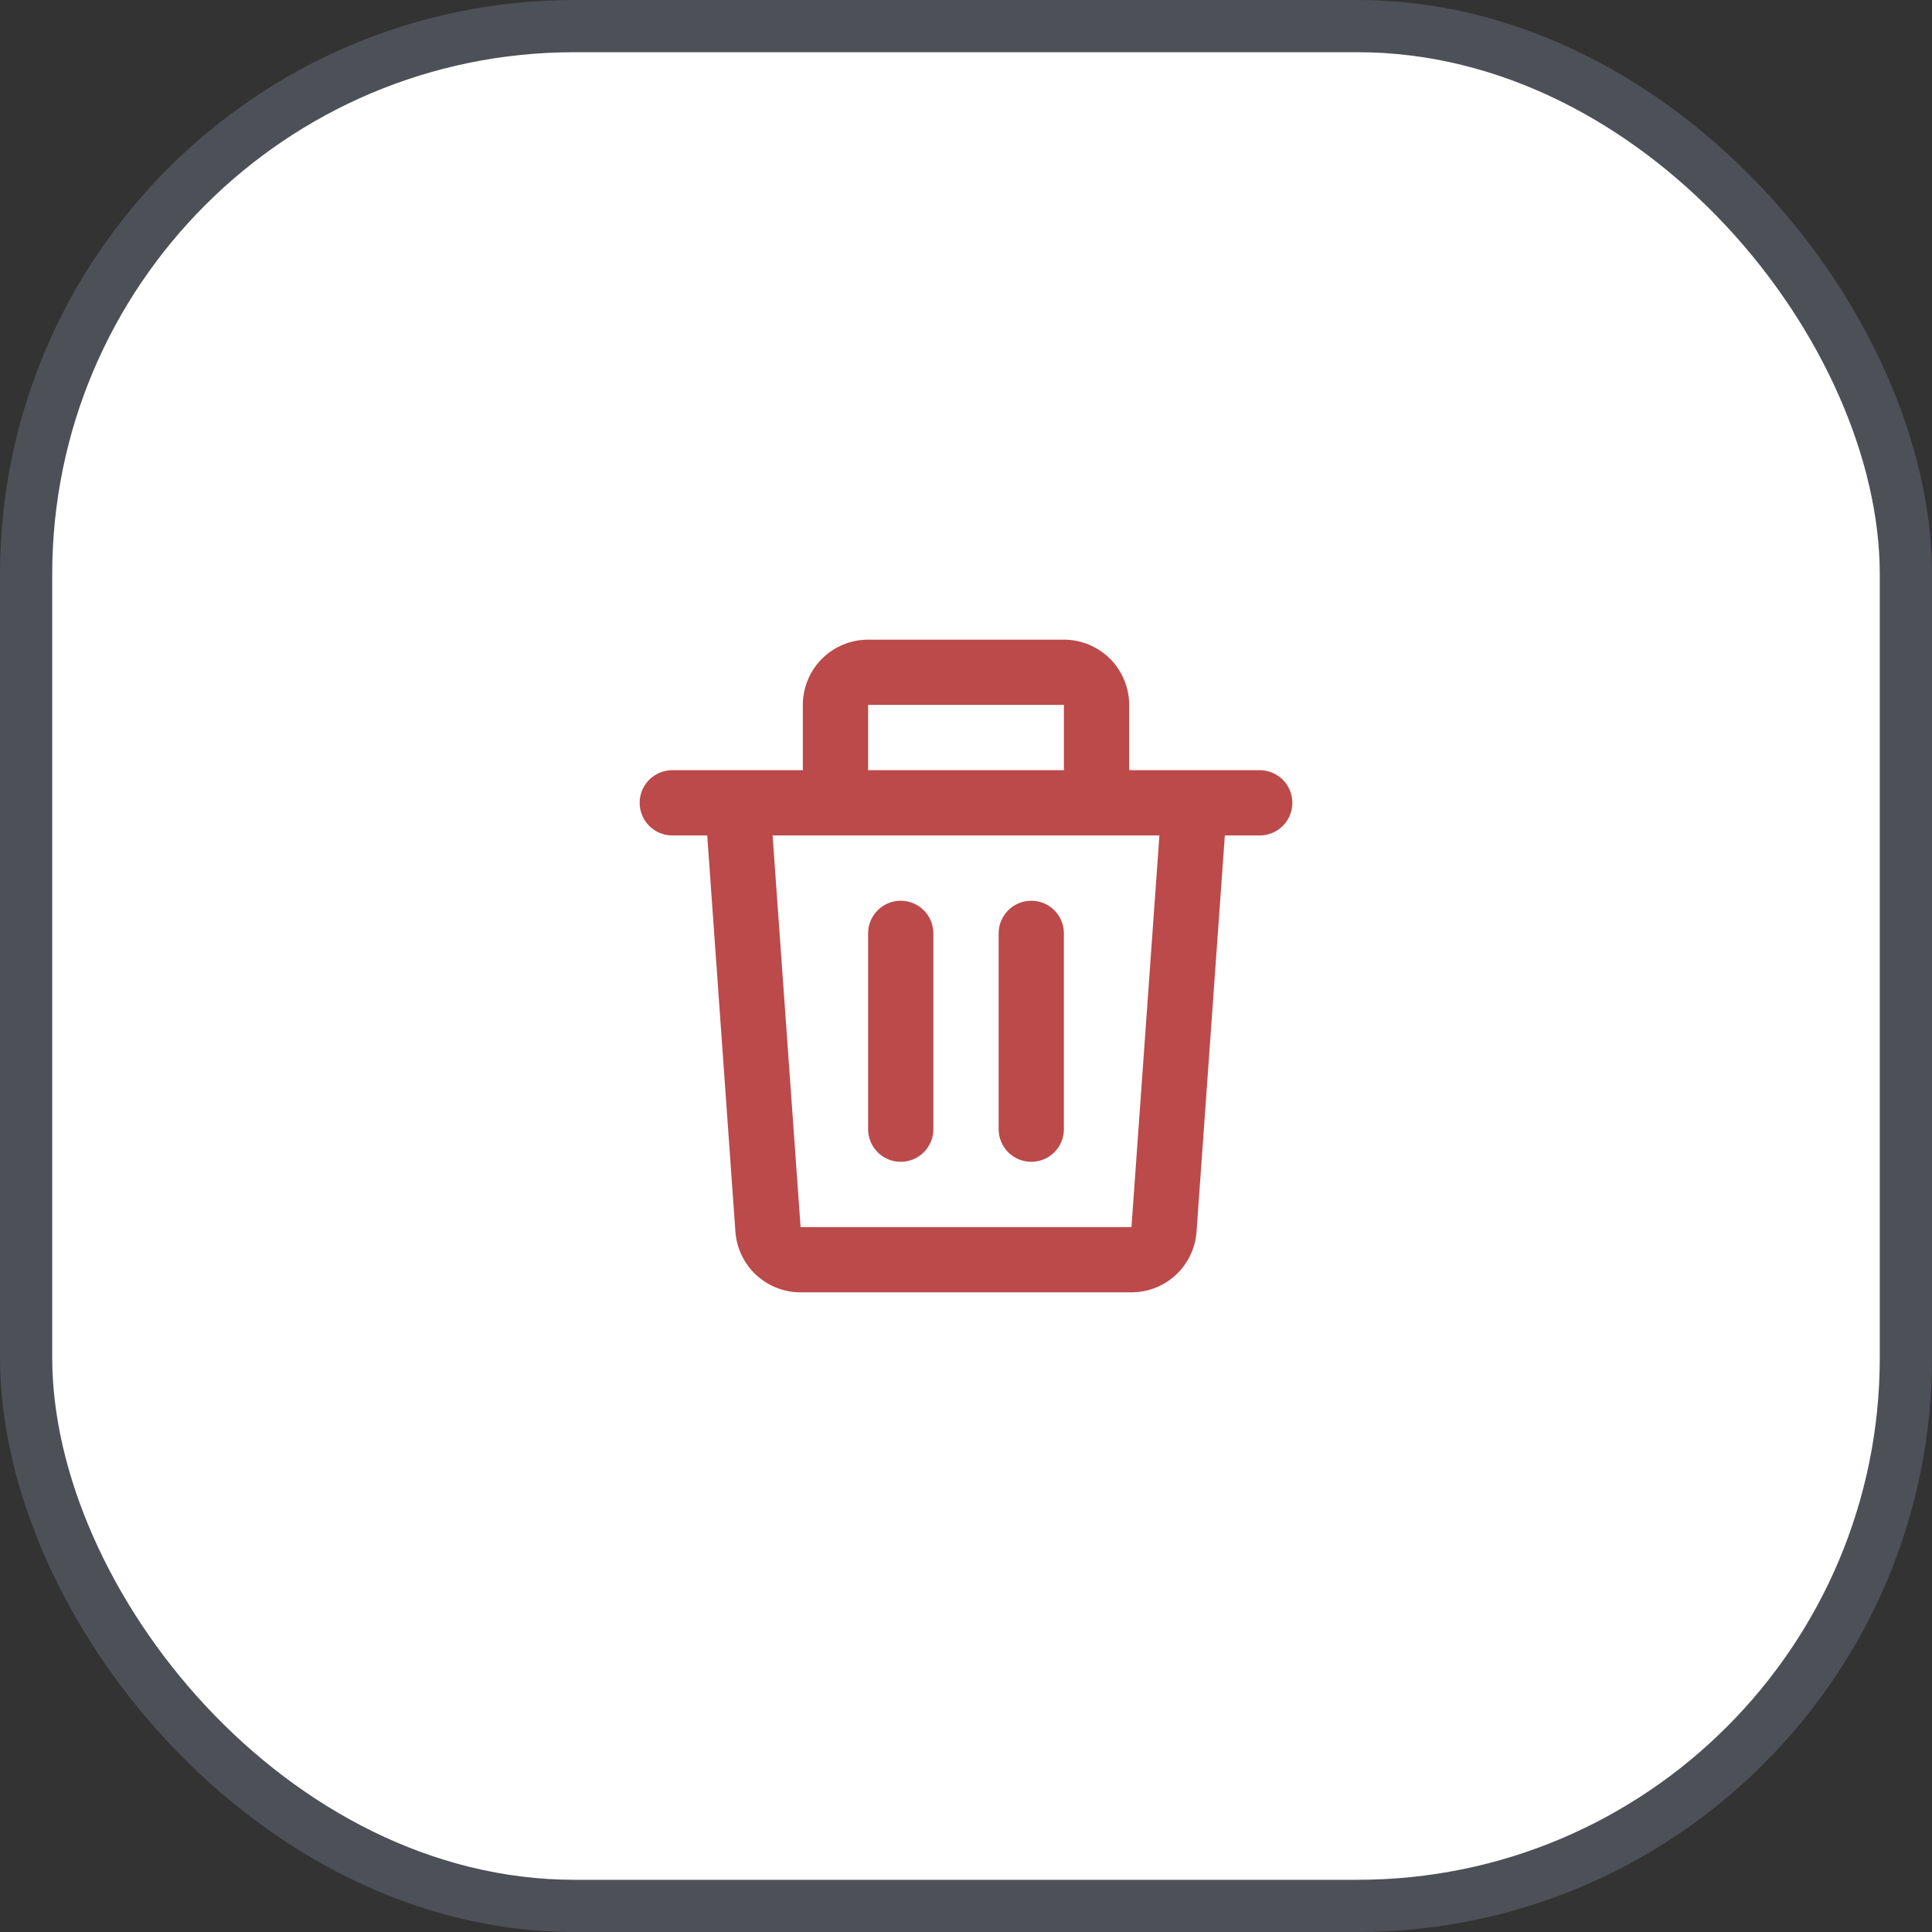 <svg width="37" height="37" viewBox="0 0 37 37" fill="none" xmlns="http://www.w3.org/2000/svg">
<rect x="0" y="0" width="37" height="37" fill="#333333" stroke="none"/>
<rect x="0.5" y="0.5" width="36" height="36" rx="10.5" fill="white"/>
<rect x="0.5" y="0.5" width="36" height="36" rx="10.5" stroke="#4E5058"/>
<path d="M15.375 13.5C15.375 13.168 15.507 12.851 15.741 12.616C15.976 12.382 16.294 12.25 16.625 12.25H20.375C20.706 12.25 21.024 12.382 21.259 12.616C21.493 12.851 21.625 13.168 21.625 13.5V14.75H24.125C24.291 14.75 24.45 14.816 24.567 14.933C24.684 15.05 24.75 15.209 24.75 15.375C24.75 15.541 24.684 15.7 24.567 15.817C24.45 15.934 24.291 16 24.125 16H23.457L22.915 23.589C22.893 23.904 22.751 24.199 22.52 24.415C22.289 24.63 21.984 24.75 21.668 24.75H15.331C15.015 24.75 14.711 24.63 14.479 24.415C14.248 24.199 14.107 23.904 14.084 23.589L13.544 16H12.875C12.709 16 12.55 15.934 12.433 15.817C12.316 15.7 12.25 15.541 12.25 15.375C12.25 15.209 12.316 15.05 12.433 14.933C12.55 14.816 12.709 14.75 12.875 14.75H15.375V13.5ZM16.625 14.75H20.375V13.5H16.625V14.75ZM14.796 16L15.332 23.5H21.669L22.204 16H14.796ZM17.25 17.25C17.416 17.25 17.575 17.316 17.692 17.433C17.809 17.55 17.875 17.709 17.875 17.875V21.625C17.875 21.791 17.809 21.95 17.692 22.067C17.575 22.184 17.416 22.25 17.25 22.25C17.084 22.25 16.925 22.184 16.808 22.067C16.691 21.95 16.625 21.791 16.625 21.625V17.875C16.625 17.709 16.691 17.55 16.808 17.433C16.925 17.316 17.084 17.25 17.25 17.25ZM19.75 17.25C19.916 17.25 20.075 17.316 20.192 17.433C20.309 17.55 20.375 17.709 20.375 17.875V21.625C20.375 21.791 20.309 21.95 20.192 22.067C20.075 22.184 19.916 22.25 19.75 22.25C19.584 22.25 19.425 22.184 19.308 22.067C19.191 21.95 19.125 21.791 19.125 21.625V17.875C19.125 17.709 19.191 17.55 19.308 17.433C19.425 17.316 19.584 17.25 19.75 17.25Z" fill="#BC4A4A"/>
</svg>
